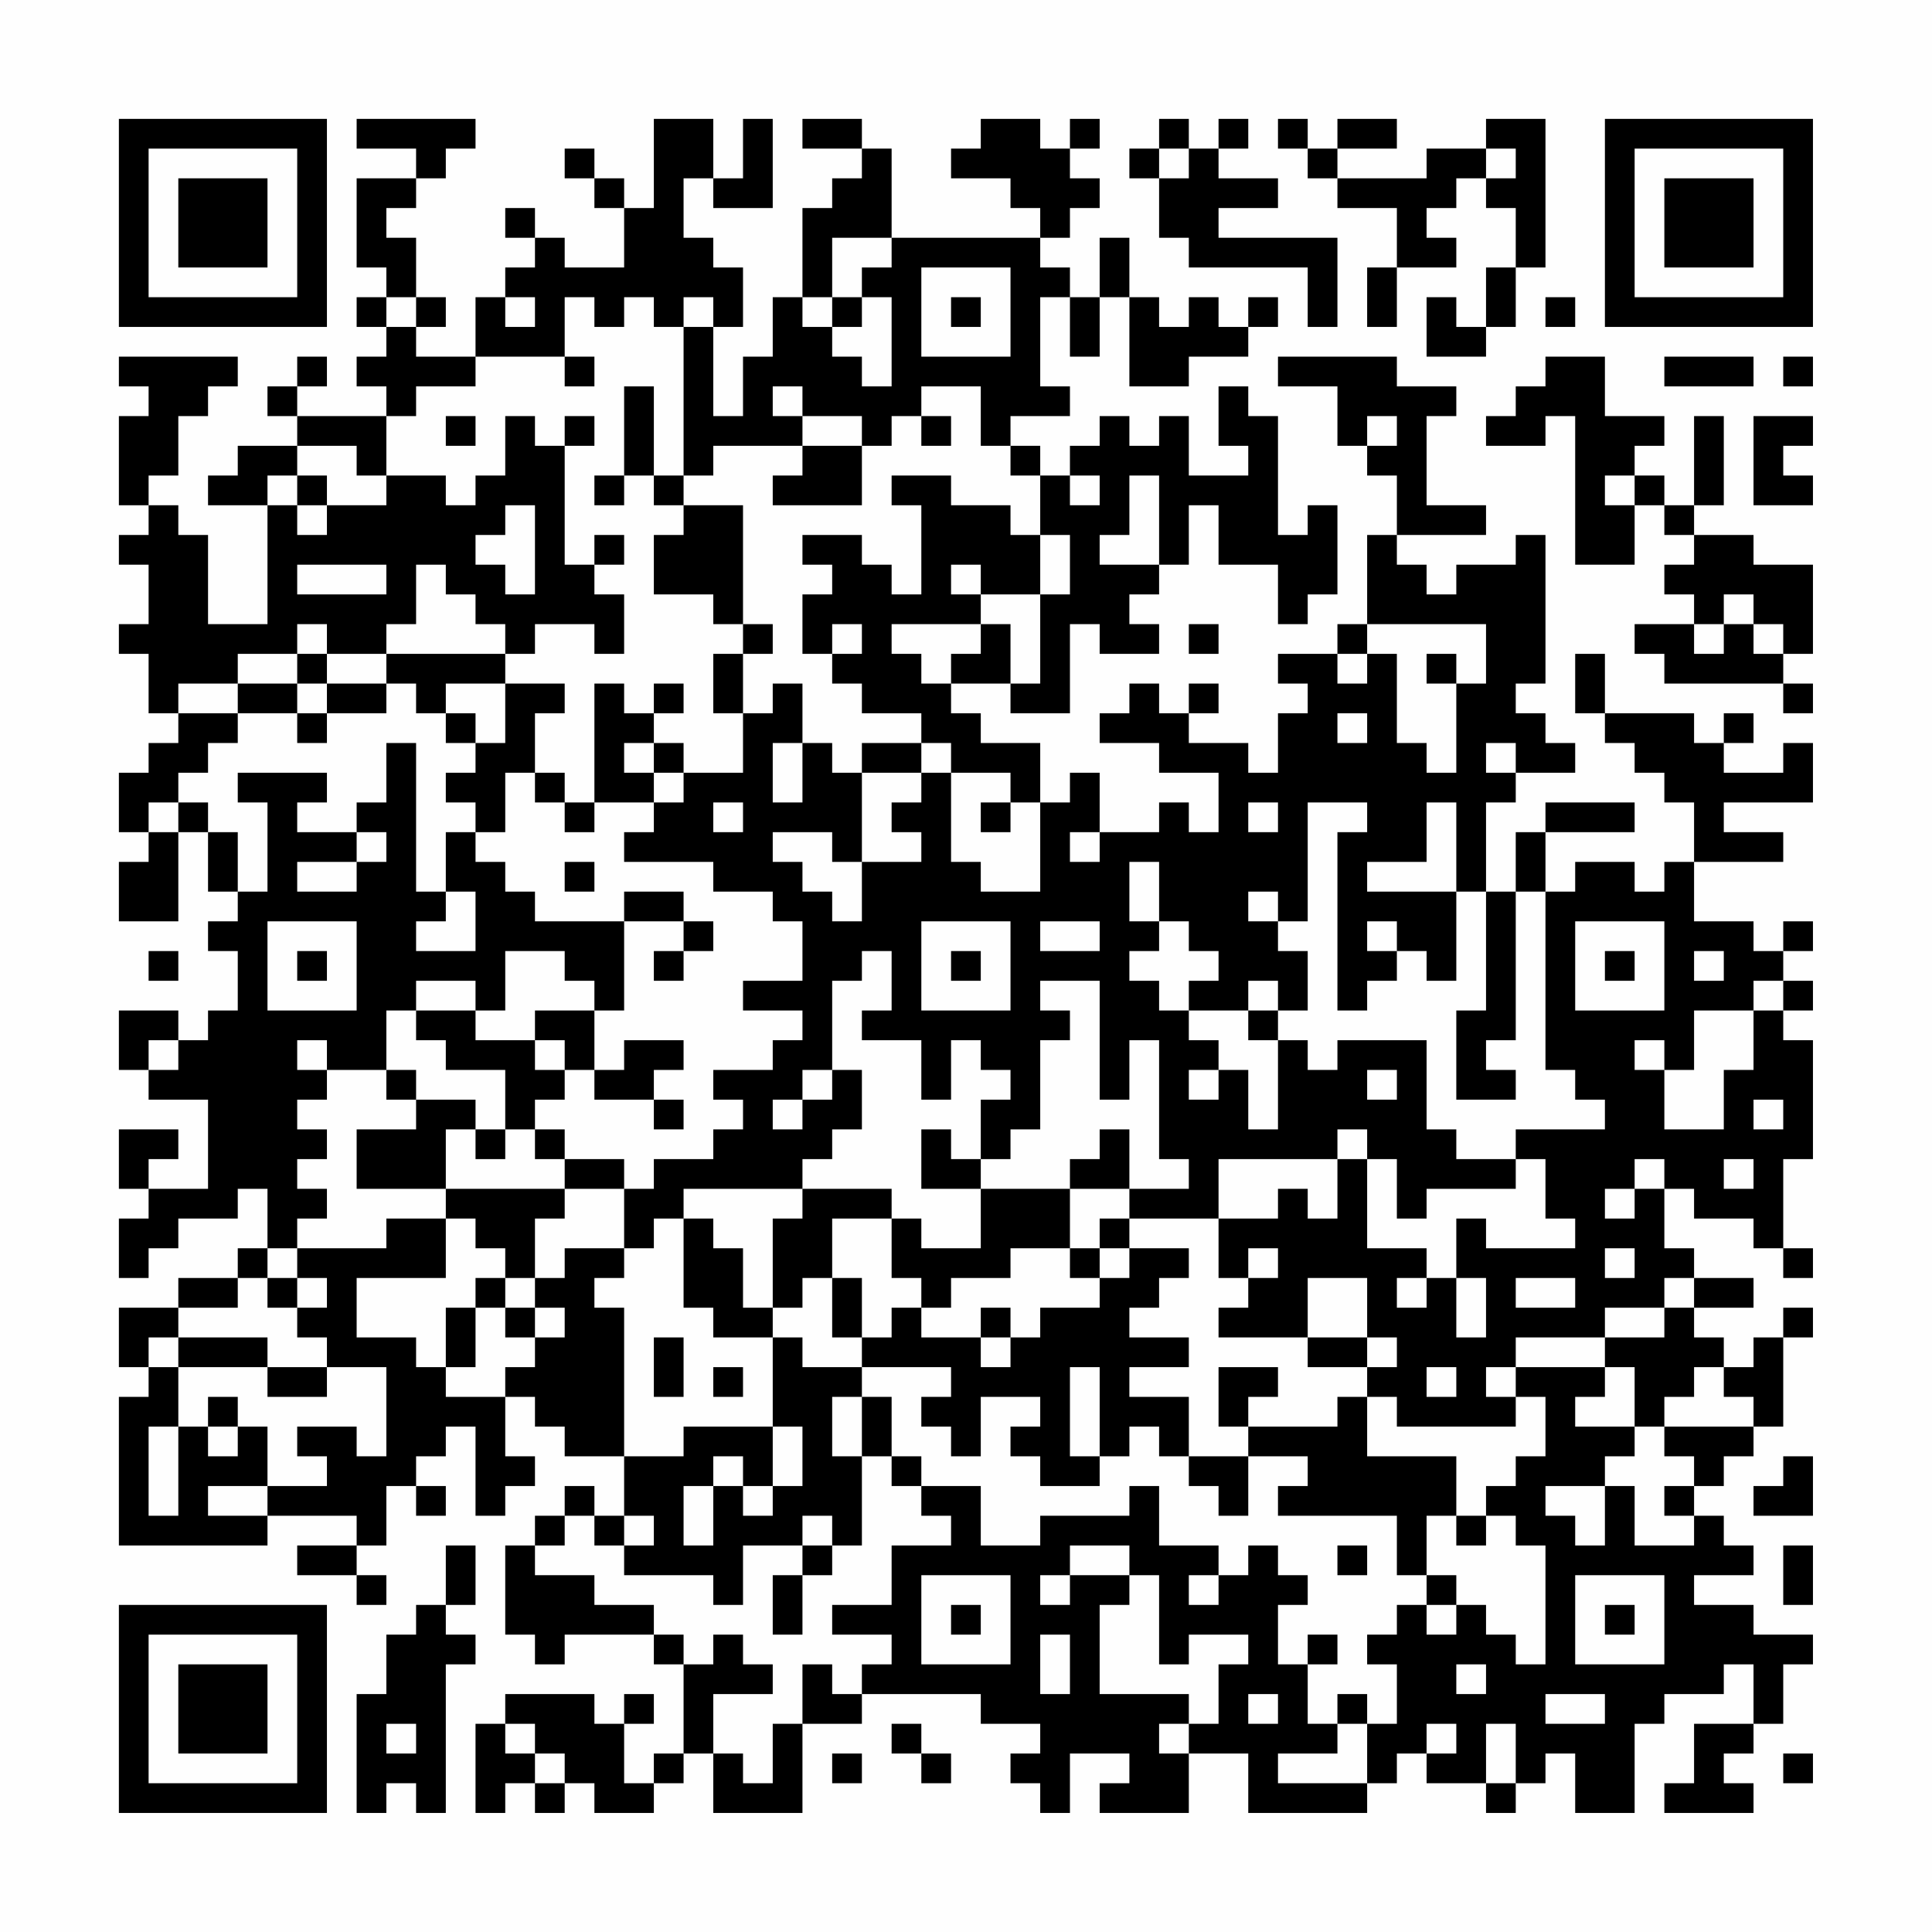 <?xml version="1.0" encoding="UTF-8"?>
<svg xmlns="http://www.w3.org/2000/svg" version="1.1" width="300" height="300" viewBox="0 0 300 300"><rect x="0" y="0" width="300" height="300" fill="#fefefe"/><g transform="scale(4.615)"><g transform="translate(4,4)"><path fill-rule="evenodd" d="M8 0L8 1L10 1L10 2L8 2L8 5L9 5L9 6L8 6L8 7L9 7L9 8L8 8L8 9L9 9L9 10L6 10L6 9L7 9L7 8L6 8L6 9L5 9L5 10L6 10L6 11L4 11L4 12L3 12L3 13L5 13L5 17L3 17L3 14L2 14L2 13L1 13L1 12L2 12L2 10L3 10L3 9L4 9L4 8L0 8L0 9L1 9L1 10L0 10L0 13L1 13L1 14L0 14L0 15L1 15L1 17L0 17L0 18L1 18L1 20L2 20L2 21L1 21L1 22L0 22L0 24L1 24L1 25L0 25L0 27L2 27L2 24L3 24L3 26L4 26L4 27L3 27L3 28L4 28L4 30L3 30L3 31L2 31L2 30L0 30L0 32L1 32L1 33L3 33L3 36L1 36L1 35L2 35L2 34L0 34L0 36L1 36L1 37L0 37L0 39L1 39L1 38L2 38L2 37L4 37L4 36L5 36L5 38L4 38L4 39L2 39L2 40L0 40L0 42L1 42L1 43L0 43L0 48L5 48L5 47L8 47L8 48L6 48L6 49L8 49L8 50L9 50L9 49L8 49L8 48L9 48L9 46L10 46L10 47L11 47L11 46L10 46L10 45L11 45L11 44L12 44L12 47L13 47L13 46L14 46L14 45L13 45L13 43L14 43L14 44L15 44L15 45L17 45L17 47L16 47L16 46L15 46L15 47L14 47L14 48L13 48L13 51L14 51L14 52L15 52L15 51L18 51L18 52L19 52L19 55L18 55L18 56L17 56L17 54L18 54L18 53L17 53L17 54L16 54L16 53L13 53L13 54L12 54L12 57L13 57L13 56L14 56L14 57L15 57L15 56L16 56L16 57L18 57L18 56L19 56L19 55L20 55L20 57L23 57L23 54L25 54L25 53L29 53L29 54L31 54L31 55L30 55L30 56L31 56L31 57L32 57L32 55L34 55L34 56L33 56L33 57L36 57L36 55L38 55L38 57L42 57L42 56L43 56L43 55L44 55L44 56L46 56L46 57L47 57L47 56L48 56L48 55L49 55L49 57L51 57L51 54L52 54L52 53L54 53L54 52L55 52L55 54L53 54L53 56L52 56L52 57L55 57L55 56L54 56L54 55L55 55L55 54L56 54L56 52L57 52L57 51L55 51L55 50L53 50L53 49L55 49L55 48L54 48L54 47L53 47L53 46L54 46L54 45L55 45L55 44L56 44L56 41L57 41L57 40L56 40L56 41L55 41L55 42L54 42L54 41L53 41L53 40L55 40L55 39L53 39L53 38L52 38L52 36L53 36L53 37L55 37L55 38L56 38L56 39L57 39L57 38L56 38L56 35L57 35L57 31L56 31L56 30L57 30L57 29L56 29L56 28L57 28L57 27L56 27L56 28L55 28L55 27L53 27L53 25L56 25L56 24L54 24L54 23L57 23L57 21L56 21L56 22L54 22L54 21L55 21L55 20L54 20L54 21L53 21L53 20L50 20L50 18L49 18L49 20L50 20L50 21L51 21L51 22L52 22L52 23L53 23L53 25L52 25L52 26L51 26L51 25L49 25L49 26L48 26L48 24L51 24L51 23L48 23L48 24L47 24L47 26L46 26L46 23L47 23L47 22L49 22L49 21L48 21L48 20L47 20L47 19L48 19L48 14L47 14L47 15L45 15L45 16L44 16L44 15L43 15L43 14L46 14L46 13L44 13L44 10L45 10L45 9L43 9L43 8L39 8L39 9L41 9L41 11L42 11L42 12L43 12L43 14L42 14L42 17L41 17L41 18L39 18L39 19L40 19L40 20L39 20L39 22L38 22L38 21L36 21L36 20L37 20L37 19L36 19L36 20L35 20L35 19L34 19L34 20L33 20L33 21L35 21L35 22L37 22L37 24L36 24L36 23L35 23L35 24L33 24L33 22L32 22L32 23L31 23L31 21L29 21L29 20L28 20L28 19L30 19L30 20L32 20L32 17L33 17L33 18L35 18L35 17L34 17L34 16L35 16L35 15L36 15L36 13L37 13L37 15L39 15L39 17L40 17L40 16L41 16L41 13L40 13L40 14L39 14L39 10L38 10L38 9L37 9L37 11L38 11L38 12L36 12L36 10L35 10L35 11L34 11L34 10L33 10L33 11L32 11L32 12L31 12L31 11L30 11L30 10L32 10L32 9L31 9L31 6L32 6L32 8L33 8L33 6L34 6L34 9L36 9L36 8L38 8L38 7L39 7L39 6L38 6L38 7L37 7L37 6L36 6L36 7L35 7L35 6L34 6L34 4L33 4L33 6L32 6L32 5L31 5L31 4L32 4L32 3L33 3L33 2L32 2L32 1L33 1L33 0L32 0L32 1L31 1L31 0L29 0L29 1L28 1L28 2L30 2L30 3L31 3L31 4L26 4L26 1L25 1L25 0L23 0L23 1L25 1L25 2L24 2L24 3L23 3L23 6L22 6L22 8L21 8L21 10L20 10L20 7L21 7L21 5L20 5L20 4L19 4L19 2L20 2L20 3L22 3L22 0L21 0L21 2L20 2L20 0L18 0L18 3L17 3L17 2L16 2L16 1L15 1L15 2L16 2L16 3L17 3L17 5L15 5L15 4L14 4L14 3L13 3L13 4L14 4L14 5L13 5L13 6L12 6L12 8L10 8L10 7L11 7L11 6L10 6L10 4L9 4L9 3L10 3L10 2L11 2L11 1L12 1L12 0ZM35 0L35 1L34 1L34 2L35 2L35 4L36 4L36 5L40 5L40 7L41 7L41 4L37 4L37 3L39 3L39 2L37 2L37 1L38 1L38 0L37 0L37 1L36 1L36 0ZM39 0L39 1L40 1L40 2L41 2L41 3L43 3L43 5L42 5L42 7L43 7L43 5L45 5L45 4L44 4L44 3L45 3L45 2L46 2L46 3L47 3L47 5L46 5L46 7L45 7L45 6L44 6L44 8L46 8L46 7L47 7L47 5L48 5L48 0L46 0L46 1L44 1L44 2L41 2L41 1L43 1L43 0L41 0L41 1L40 1L40 0ZM35 1L35 2L36 2L36 1ZM46 1L46 2L47 2L47 1ZM24 4L24 6L23 6L23 7L24 7L24 8L25 8L25 9L26 9L26 6L25 6L25 5L26 5L26 4ZM27 5L27 8L30 8L30 5ZM9 6L9 7L10 7L10 6ZM13 6L13 7L14 7L14 6ZM15 6L15 8L12 8L12 9L10 9L10 10L9 10L9 12L8 12L8 11L6 11L6 12L5 12L5 13L6 13L6 14L7 14L7 13L9 13L9 12L11 12L11 13L12 13L12 12L13 12L13 10L14 10L14 11L15 11L15 15L16 15L16 16L17 16L17 18L16 18L16 17L14 17L14 18L13 18L13 17L12 17L12 16L11 16L11 15L10 15L10 17L9 17L9 18L7 18L7 17L6 17L6 18L4 18L4 19L2 19L2 20L4 20L4 21L3 21L3 22L2 22L2 23L1 23L1 24L2 24L2 23L3 23L3 24L4 24L4 26L5 26L5 23L4 23L4 22L7 22L7 23L6 23L6 24L8 24L8 25L6 25L6 26L8 26L8 25L9 25L9 24L8 24L8 23L9 23L9 21L10 21L10 26L11 26L11 27L10 27L10 28L12 28L12 26L11 26L11 24L12 24L12 25L13 25L13 26L14 26L14 27L17 27L17 30L16 30L16 29L15 29L15 28L13 28L13 30L12 30L12 29L10 29L10 30L9 30L9 32L7 32L7 31L6 31L6 32L7 32L7 33L6 33L6 34L7 34L7 35L6 35L6 36L7 36L7 37L6 37L6 38L5 38L5 39L4 39L4 40L2 40L2 41L1 41L1 42L2 42L2 44L1 44L1 47L2 47L2 44L3 44L3 45L4 45L4 44L5 44L5 46L3 46L3 47L5 47L5 46L7 46L7 45L6 45L6 44L8 44L8 45L9 45L9 42L7 42L7 41L6 41L6 40L7 40L7 39L6 39L6 38L9 38L9 37L11 37L11 39L8 39L8 41L10 41L10 42L11 42L11 43L13 43L13 42L14 42L14 41L15 41L15 40L14 40L14 39L15 39L15 38L17 38L17 39L16 39L16 40L17 40L17 45L19 45L19 44L22 44L22 46L21 46L21 45L20 45L20 46L19 46L19 48L20 48L20 46L21 46L21 47L22 47L22 46L23 46L23 44L22 44L22 41L23 41L23 42L25 42L25 43L24 43L24 45L25 45L25 48L24 48L24 47L23 47L23 48L21 48L21 50L20 50L20 49L17 49L17 48L18 48L18 47L17 47L17 48L16 48L16 47L15 47L15 48L14 48L14 49L16 49L16 50L18 50L18 51L19 51L19 52L20 52L20 51L21 51L21 52L22 52L22 53L20 53L20 55L21 55L21 56L22 56L22 54L23 54L23 52L24 52L24 53L25 53L25 52L26 52L26 51L24 51L24 50L26 50L26 48L28 48L28 47L27 47L27 46L29 46L29 48L31 48L31 47L34 47L34 46L35 46L35 48L37 48L37 49L36 49L36 50L37 50L37 49L38 49L38 48L39 48L39 49L40 49L40 50L39 50L39 52L40 52L40 54L41 54L41 55L39 55L39 56L42 56L42 54L43 54L43 52L42 52L42 51L43 51L43 50L44 50L44 51L45 51L45 50L46 50L46 51L47 51L47 52L48 52L48 48L47 48L47 47L46 47L46 46L47 46L47 45L48 45L48 43L47 43L47 42L50 42L50 43L49 43L49 44L51 44L51 45L50 45L50 46L48 46L48 47L49 47L49 48L50 48L50 46L51 46L51 48L53 48L53 47L52 47L52 46L53 46L53 45L52 45L52 44L55 44L55 43L54 43L54 42L53 42L53 43L52 43L52 44L51 44L51 42L50 42L50 41L52 41L52 40L53 40L53 39L52 39L52 40L50 40L50 41L47 41L47 42L46 42L46 43L47 43L47 44L43 44L43 43L42 43L42 42L43 42L43 41L42 41L42 39L40 39L40 41L37 41L37 40L38 40L38 39L39 39L39 38L38 38L38 39L37 39L37 37L39 37L39 36L40 36L40 37L41 37L41 35L42 35L42 38L44 38L44 39L43 39L43 40L44 40L44 39L45 39L45 41L46 41L46 39L45 39L45 37L46 37L46 38L49 38L49 37L48 37L48 35L47 35L47 34L50 34L50 33L49 33L49 32L48 32L48 26L47 26L47 31L46 31L46 32L47 32L47 33L45 33L45 30L46 30L46 26L45 26L45 23L44 23L44 25L42 25L42 26L45 26L45 29L44 29L44 28L43 28L43 27L42 27L42 28L43 28L43 29L42 29L42 30L41 30L41 24L42 24L42 23L40 23L40 27L39 27L39 26L38 26L38 27L39 27L39 28L40 28L40 30L39 30L39 29L38 29L38 30L36 30L36 29L37 29L37 28L36 28L36 27L35 27L35 25L34 25L34 27L35 27L35 28L34 28L34 29L35 29L35 30L36 30L36 31L37 31L37 32L36 32L36 33L37 33L37 32L38 32L38 34L39 34L39 31L40 31L40 32L41 32L41 31L44 31L44 34L45 34L45 35L47 35L47 36L44 36L44 37L43 37L43 35L42 35L42 34L41 34L41 35L37 35L37 37L34 37L34 36L36 36L36 35L35 35L35 31L34 31L34 33L33 33L33 29L31 29L31 30L32 30L32 31L31 31L31 34L30 34L30 35L29 35L29 33L30 33L30 32L29 32L29 31L28 31L28 33L27 33L27 31L25 31L25 30L26 30L26 28L25 28L25 29L24 29L24 32L23 32L23 33L22 33L22 34L23 34L23 33L24 33L24 32L25 32L25 34L24 34L24 35L23 35L23 36L19 36L19 37L18 37L18 38L17 38L17 36L18 36L18 35L20 35L20 34L21 34L21 33L20 33L20 32L22 32L22 31L23 31L23 30L21 30L21 29L23 29L23 27L22 27L22 26L20 26L20 25L17 25L17 24L18 24L18 23L19 23L19 22L21 22L21 20L22 20L22 19L23 19L23 21L22 21L22 23L23 23L23 21L24 21L24 22L25 22L25 25L24 25L24 24L22 24L22 25L23 25L23 26L24 26L24 27L25 27L25 25L27 25L27 24L26 24L26 23L27 23L27 22L28 22L28 25L29 25L29 26L31 26L31 23L30 23L30 22L28 22L28 21L27 21L27 20L25 20L25 19L24 19L24 18L25 18L25 17L24 17L24 18L23 18L23 16L24 16L24 15L23 15L23 14L25 14L25 15L26 15L26 16L27 16L27 13L26 13L26 12L28 12L28 13L30 13L30 14L31 14L31 16L29 16L29 15L28 15L28 16L29 16L29 17L26 17L26 18L27 18L27 19L28 19L28 18L29 18L29 17L30 17L30 19L31 19L31 16L32 16L32 14L31 14L31 12L30 12L30 11L29 11L29 9L27 9L27 10L26 10L26 11L25 11L25 10L23 10L23 9L22 9L22 10L23 10L23 11L20 11L20 12L19 12L19 7L20 7L20 6L19 6L19 7L18 7L18 6L17 6L17 7L16 7L16 6ZM24 6L24 7L25 7L25 6ZM28 6L28 7L29 7L29 6ZM48 6L48 7L49 7L49 6ZM15 8L15 9L16 9L16 8ZM48 8L48 9L47 9L47 10L46 10L46 11L48 11L48 10L49 10L49 15L51 15L51 13L52 13L52 14L53 14L53 15L52 15L52 16L53 16L53 17L51 17L51 18L52 18L52 19L56 19L56 20L57 20L57 19L56 19L56 18L57 18L57 15L55 15L55 14L53 14L53 13L54 13L54 10L53 10L53 13L52 13L52 12L51 12L51 11L52 11L52 10L50 10L50 8ZM52 8L52 9L55 9L55 8ZM56 8L56 9L57 9L57 8ZM17 9L17 12L16 12L16 13L17 13L17 12L18 12L18 13L19 13L19 14L18 14L18 16L20 16L20 17L21 17L21 18L20 18L20 20L21 20L21 18L22 18L22 17L21 17L21 13L19 13L19 12L18 12L18 9ZM11 10L11 11L12 11L12 10ZM15 10L15 11L16 11L16 10ZM27 10L27 11L28 11L28 10ZM42 10L42 11L43 11L43 10ZM55 10L55 13L57 13L57 12L56 12L56 11L57 11L57 10ZM23 11L23 12L22 12L22 13L25 13L25 11ZM6 12L6 13L7 13L7 12ZM32 12L32 13L33 13L33 12ZM34 12L34 14L33 14L33 15L35 15L35 12ZM50 12L50 13L51 13L51 12ZM13 13L13 14L12 14L12 15L13 15L13 16L14 16L14 13ZM16 14L16 15L17 15L17 14ZM6 15L6 16L9 16L9 15ZM54 16L54 17L53 17L53 18L54 18L54 17L55 17L55 18L56 18L56 17L55 17L55 16ZM36 17L36 18L37 18L37 17ZM42 17L42 18L41 18L41 19L42 19L42 18L43 18L43 21L44 21L44 22L45 22L45 19L46 19L46 17ZM6 18L6 19L4 19L4 20L6 20L6 21L7 21L7 20L9 20L9 19L10 19L10 20L11 20L11 21L12 21L12 22L11 22L11 23L12 23L12 24L13 24L13 22L14 22L14 23L15 23L15 24L16 24L16 23L18 23L18 22L19 22L19 21L18 21L18 20L19 20L19 19L18 19L18 20L17 20L17 19L16 19L16 23L15 23L15 22L14 22L14 20L15 20L15 19L13 19L13 18L9 18L9 19L7 19L7 18ZM44 18L44 19L45 19L45 18ZM6 19L6 20L7 20L7 19ZM11 19L11 20L12 20L12 21L13 21L13 19ZM41 20L41 21L42 21L42 20ZM17 21L17 22L18 22L18 21ZM25 21L25 22L27 22L27 21ZM46 21L46 22L47 22L47 21ZM20 23L20 24L21 24L21 23ZM29 23L29 24L30 24L30 23ZM38 23L38 24L39 24L39 23ZM32 24L32 25L33 25L33 24ZM15 25L15 26L16 26L16 25ZM17 26L17 27L19 27L19 28L18 28L18 29L19 29L19 28L20 28L20 27L19 27L19 26ZM5 27L5 30L8 30L8 27ZM27 27L27 30L30 30L30 27ZM31 27L31 28L33 28L33 27ZM49 27L49 30L52 30L52 27ZM1 28L1 29L2 29L2 28ZM6 28L6 29L7 29L7 28ZM28 28L28 29L29 29L29 28ZM50 28L50 29L51 29L51 28ZM53 28L53 29L54 29L54 28ZM55 29L55 30L53 30L53 32L52 32L52 31L51 31L51 32L52 32L52 34L54 34L54 32L55 32L55 30L56 30L56 29ZM10 30L10 31L11 31L11 32L13 32L13 34L12 34L12 33L10 33L10 32L9 32L9 33L10 33L10 34L8 34L8 36L11 36L11 37L12 37L12 38L13 38L13 39L12 39L12 40L11 40L11 42L12 42L12 40L13 40L13 41L14 41L14 40L13 40L13 39L14 39L14 37L15 37L15 36L17 36L17 35L15 35L15 34L14 34L14 33L15 33L15 32L16 32L16 33L18 33L18 34L19 34L19 33L18 33L18 32L19 32L19 31L17 31L17 32L16 32L16 30L14 30L14 31L12 31L12 30ZM38 30L38 31L39 31L39 30ZM1 31L1 32L2 32L2 31ZM14 31L14 32L15 32L15 31ZM42 32L42 33L43 33L43 32ZM55 33L55 34L56 34L56 33ZM11 34L11 36L15 36L15 35L14 35L14 34L13 34L13 35L12 35L12 34ZM27 34L27 36L29 36L29 38L27 38L27 37L26 37L26 36L23 36L23 37L22 37L22 40L21 40L21 38L20 38L20 37L19 37L19 40L20 40L20 41L22 41L22 40L23 40L23 39L24 39L24 41L25 41L25 42L28 42L28 43L27 43L27 44L28 44L28 45L29 45L29 43L31 43L31 44L30 44L30 45L31 45L31 46L33 46L33 45L34 45L34 44L35 44L35 45L36 45L36 46L37 46L37 47L38 47L38 45L40 45L40 46L39 46L39 47L43 47L43 49L44 49L44 50L45 50L45 49L44 49L44 47L45 47L45 48L46 48L46 47L45 47L45 45L42 45L42 43L41 43L41 44L38 44L38 43L39 43L39 42L37 42L37 44L38 44L38 45L36 45L36 43L34 43L34 42L36 42L36 41L34 41L34 40L35 40L35 39L36 39L36 38L34 38L34 37L33 37L33 38L32 38L32 36L34 36L34 34L33 34L33 35L32 35L32 36L29 36L29 35L28 35L28 34ZM51 35L51 36L50 36L50 37L51 37L51 36L52 36L52 35ZM54 35L54 36L55 36L55 35ZM24 37L24 39L25 39L25 41L26 41L26 40L27 40L27 41L29 41L29 42L30 42L30 41L31 41L31 40L33 40L33 39L34 39L34 38L33 38L33 39L32 39L32 38L30 38L30 39L28 39L28 40L27 40L27 39L26 39L26 37ZM50 38L50 39L51 39L51 38ZM5 39L5 40L6 40L6 39ZM47 39L47 40L49 40L49 39ZM29 40L29 41L30 41L30 40ZM2 41L2 42L5 42L5 43L7 43L7 42L5 42L5 41ZM18 41L18 43L19 43L19 41ZM40 41L40 42L42 42L42 41ZM20 42L20 43L21 43L21 42ZM32 42L32 45L33 45L33 42ZM44 42L44 43L45 43L45 42ZM3 43L3 44L4 44L4 43ZM25 43L25 45L26 45L26 46L27 46L27 45L26 45L26 43ZM56 45L56 46L55 46L55 47L57 47L57 45ZM11 48L11 50L10 50L10 51L9 51L9 53L8 53L8 57L9 57L9 56L10 56L10 57L11 57L11 52L12 52L12 51L11 51L11 50L12 50L12 48ZM23 48L23 49L22 49L22 51L23 51L23 49L24 49L24 48ZM32 48L32 49L31 49L31 50L32 50L32 49L34 49L34 50L33 50L33 53L36 53L36 54L35 54L35 55L36 55L36 54L37 54L37 52L38 52L38 51L36 51L36 52L35 52L35 49L34 49L34 48ZM41 48L41 49L42 49L42 48ZM56 48L56 50L57 50L57 48ZM27 49L27 52L30 52L30 49ZM49 49L49 52L52 52L52 49ZM28 50L28 51L29 51L29 50ZM50 50L50 51L51 51L51 50ZM31 51L31 53L32 53L32 51ZM40 51L40 52L41 52L41 51ZM45 52L45 53L46 53L46 52ZM38 53L38 54L39 54L39 53ZM41 53L41 54L42 54L42 53ZM48 53L48 54L50 54L50 53ZM9 54L9 55L10 55L10 54ZM13 54L13 55L14 55L14 56L15 56L15 55L14 55L14 54ZM26 54L26 55L27 55L27 56L28 56L28 55L27 55L27 54ZM44 54L44 55L45 55L45 54ZM46 54L46 56L47 56L47 54ZM24 55L24 56L25 56L25 55ZM56 55L56 56L57 56L57 55ZM0 0L0 7L7 7L7 0ZM1 1L1 6L6 6L6 1ZM2 2L2 5L5 5L5 2ZM50 0L50 7L57 7L57 0ZM51 1L51 6L56 6L56 1ZM52 2L52 5L55 5L55 2ZM0 50L0 57L7 57L7 50ZM1 51L1 56L6 56L6 51ZM2 52L2 55L5 55L5 52Z" fill="#000000"/></g></g></svg>
